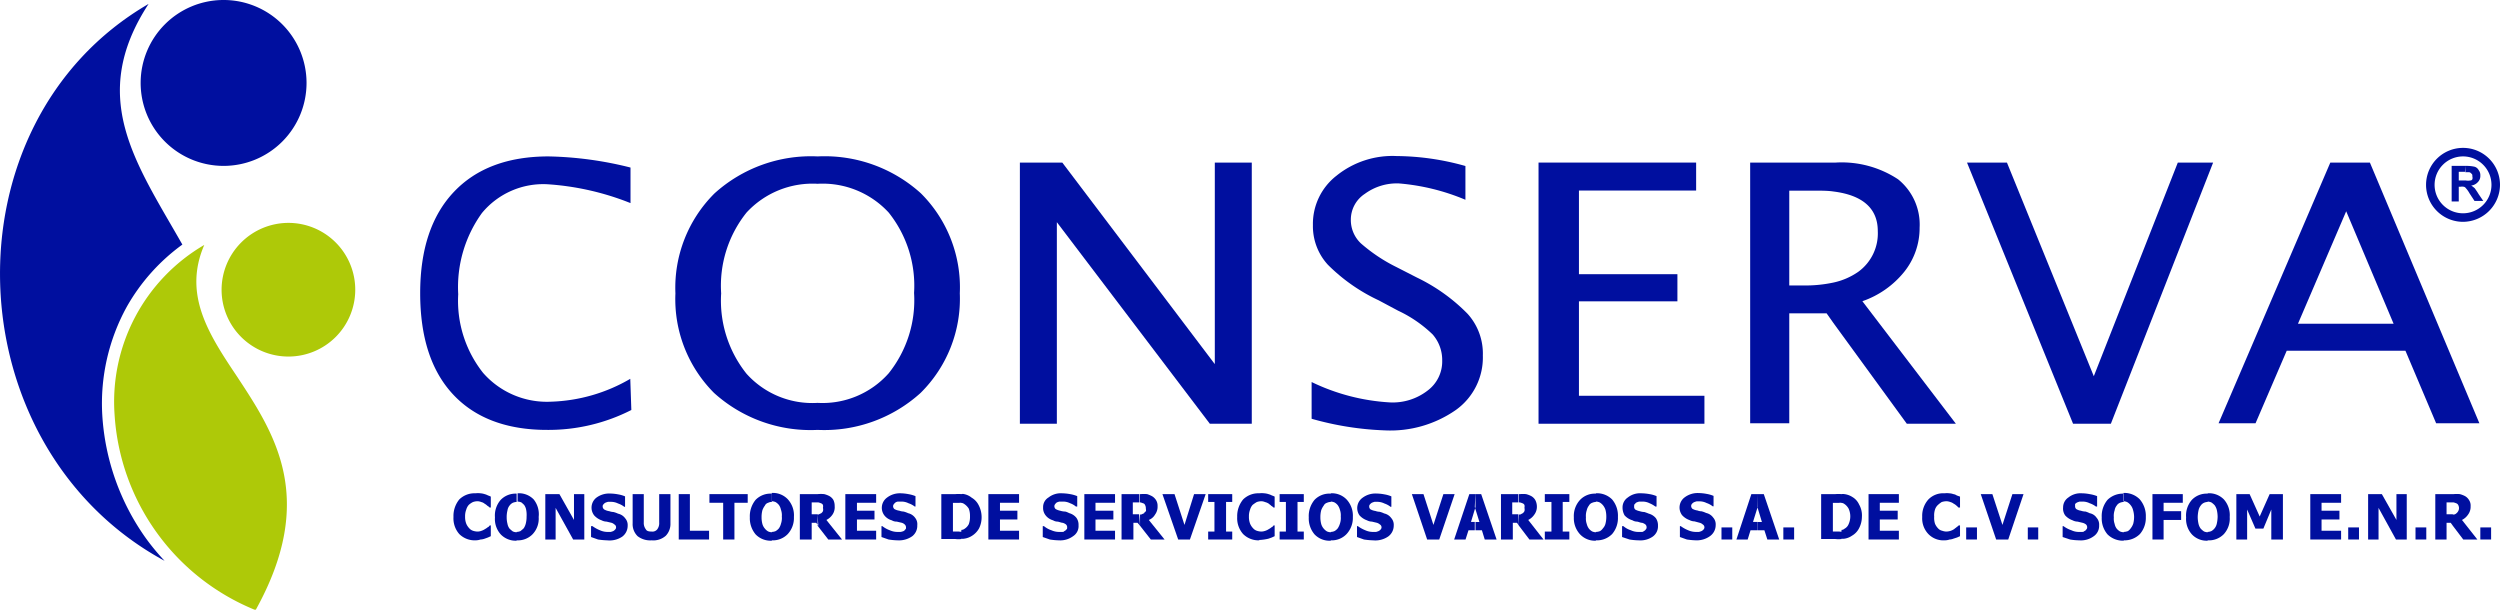 <svg xmlns="http://www.w3.org/2000/svg" viewBox="0 0 210.98 51.45"><defs><style>.cls-1,.cls-2{fill:#000f9f;}.cls-1,.cls-3{fill-rule:evenodd;}.cls-3{fill:#aec908;}</style></defs><g id="Capa_2" data-name="Capa 2"><g id="Capa_1-2" data-name="Capa 1"><path class="cls-1" d="M200,13.72h-3.34l-9.43,22h3.12l2.63-6.12H203l2.59,6.12h3.65Zm-2,13.6h-4.07L198,17.83,202,27.32Z"/><polygon class="cls-1" points="174.95 35.76 166 13.72 169.37 13.72 176.7 31.75 183.79 13.72 186.77 13.72 178.14 35.76 174.95 35.76"/><path class="cls-1" d="M157.17,25.42a7.82,7.82,0,0,0,3.54-2.49A5.91,5.91,0,0,0,162,19.21a4.9,4.9,0,0,0-1.82-4.08,8.64,8.64,0,0,0-5.26-1.41H147.7v22H151V26.44h3.15l.57.81,6.2,8.51h4.14Zm-2.42-1.58a11.34,11.34,0,0,1-2.63.25H151v-8h2.14c.56,0,1.12,0,1.58.07,2.49.31,3.75,1.44,3.75,3.34a4,4,0,0,1-1.65,3.44A5.78,5.78,0,0,1,154.75,23.84Z"/><polygon class="cls-1" points="129.84 35.76 129.84 13.72 143.14 13.72 143.14 16.08 133.25 16.08 133.25 23.14 141.56 23.14 141.56 25.43 133.25 25.43 133.25 33.4 143.84 33.4 143.84 35.76 129.84 35.76"/><path class="cls-1" d="M110.69,35.34v-3.1a17.42,17.42,0,0,0,6.6,1.72,4.81,4.81,0,0,0,3.19-1,3.06,3.06,0,0,0,1.23-2.53,3.27,3.27,0,0,0-.81-2.21,10.76,10.76,0,0,0-2.91-2l-1.65-.88a15.07,15.07,0,0,1-4.28-3A4.81,4.81,0,0,1,110.8,19a5.15,5.15,0,0,1,2-4.18,7.52,7.52,0,0,1,5.08-1.65,21.78,21.78,0,0,1,5.79.84v2.85a18.24,18.24,0,0,0-5.61-1.38,4.57,4.57,0,0,0-2.88.88A2.6,2.6,0,0,0,114,18.54a2.71,2.71,0,0,0,.85,2,13.86,13.86,0,0,0,3,2l1.72.88a15.24,15.24,0,0,1,4.28,3.06A5,5,0,0,1,125.14,30a5.44,5.44,0,0,1-2.28,4.6,9.66,9.66,0,0,1-6,1.72A25.79,25.79,0,0,1,110.69,35.34Z"/><path class="cls-1" d="M208.09,14h.07a3,3,0,0,1,.67.07.57.57,0,0,1,.35.29.67.67,0,0,1,.14.45.73.73,0,0,1-.21.56.91.91,0,0,1-.56.29,2.16,2.16,0,0,1,.31.24c.07.11.18.25.32.49l.39.57h-.74l-.42-.64a2.31,2.31,0,0,0-.32-.45v-.64a1.18,1.18,0,0,0,.39,0,.18.18,0,0,0,.17-.11.39.39,0,0,0,0-.21c0-.1,0-.21-.07-.24a.33.33,0,0,0-.21-.14h-.32Zm-1.19,3V14h1.19v.5h-.59v.73h.59v.64h0a.26.26,0,0,0-.17-.11.8.8,0,0,0-.28,0h-.14V17Z"/><path class="cls-2" d="M207.88,18.72a3.12,3.12,0,1,1,3.1-3.13A3.14,3.14,0,0,1,207.88,18.72Zm0-5.52a2.4,2.4,0,1,0,2.38,2.39A2.4,2.4,0,0,0,207.88,13.2Z"/><polygon class="cls-1" points="86.07 35.76 86.07 13.72 89.65 13.72 102.52 30.73 102.52 13.72 105.64 13.72 105.64 35.76 102.1 35.76 89.19 18.75 89.19 35.76 86.07 35.76"/><path class="cls-1" d="M77.72,16.32A12.1,12.1,0,0,0,69,13.2h0a12.14,12.14,0,0,0-8.7,3.12A11.23,11.23,0,0,0,57,24.76a11.2,11.2,0,0,0,3.26,8.4A12.14,12.14,0,0,0,69,36.28h0a12.1,12.1,0,0,0,8.69-3.12A11.17,11.17,0,0,0,81,24.76,11.2,11.2,0,0,0,77.72,16.32ZM75,31.5A7.47,7.47,0,0,1,69,34h0a7.47,7.47,0,0,1-6-2.46,9.87,9.87,0,0,1-2.14-6.78A9.88,9.88,0,0,1,63,17.94a7.58,7.58,0,0,1,6-2.43h0a7.58,7.58,0,0,1,6,2.43,9.88,9.88,0,0,1,2.14,6.78A9.87,9.87,0,0,1,75,31.5Z"/><path class="cls-1" d="M53.28,34.6a15.37,15.37,0,0,1-7.12,1.68c-3.4,0-6.07-1-7.93-3s-2.77-4.85-2.77-8.54.95-6.54,2.84-8.54,4.56-3,8-3a30.41,30.41,0,0,1,6.91.94v3a22.87,22.87,0,0,0-7-1.59,6.71,6.71,0,0,0-5.54,2.43,10.68,10.68,0,0,0-2,6.85,9.79,9.79,0,0,0,2.1,6.64,7.16,7.16,0,0,0,5.72,2.43,14.11,14.11,0,0,0,6.7-1.93Z"/><path class="cls-1" d="M40.12,45.6a1.84,1.84,0,0,1-1.36-.53,2,2,0,0,1-.49-1.44,2.2,2.2,0,0,1,.49-1.48,1.83,1.83,0,0,1,1.36-.52,2,2,0,0,1,.43,0,1.55,1.55,0,0,1,.35.07,1.32,1.32,0,0,1,.28.11,1.94,1.94,0,0,1,.24.1v.92h-.1a.66.66,0,0,0-.18-.14,1.16,1.16,0,0,0-.24-.18.67.67,0,0,0-.28-.14.92.92,0,0,0-.32-.07,1.18,1.18,0,0,0-.39.07,1.45,1.45,0,0,0-.35.24,1,1,0,0,0-.21.39,1.54,1.54,0,0,0-.1.6,1.57,1.57,0,0,0,.1.6,1.25,1.25,0,0,0,.25.38.71.71,0,0,0,.31.21,1.34,1.34,0,0,0,.39.07,1,1,0,0,0,.35-.07,1.22,1.22,0,0,0,.28-.14,1.35,1.35,0,0,0,.25-.17c.07,0,.1-.11.17-.14h.07v.91l-.24.11-.28.1a1.15,1.15,0,0,1-.35.07A1.33,1.33,0,0,1,40.12,45.6Z"/><path class="cls-1" d="M45.46,43.63a1.91,1.91,0,0,1-.5,1.44,1.73,1.73,0,0,1-1.36.53v-.71h0a.92.92,0,0,0,.32-.07,2.78,2.78,0,0,0,.28-.24,1.25,1.25,0,0,0,.17-.39,2.29,2.29,0,0,0,.07-.6A2.19,2.19,0,0,0,44.4,43a1,1,0,0,0-.17-.39A2.78,2.78,0,0,0,44,42.4a.92.92,0,0,0-.32-.07h0v-.7a1.73,1.73,0,0,1,1.36.52A2,2,0,0,1,45.46,43.63Zm-1.86,2h0a1.75,1.75,0,0,1-1.34-.53,1.94,1.94,0,0,1-.49-1.44,2,2,0,0,1,.49-1.48,1.74,1.74,0,0,1,1.34-.52h0v.7a.92.92,0,0,0-.32.07.77.77,0,0,0-.28.24.83.83,0,0,0-.17.39,2.29,2.29,0,0,0-.07.6,2.19,2.19,0,0,0,.07.56.94.94,0,0,0,.17.39,2.78,2.78,0,0,0,.28.24.92.92,0,0,0,.32.07Z"/><polygon class="cls-1" points="49.31 45.53 48.37 45.53 46.89 42.86 46.89 45.53 46.02 45.53 46.02 41.7 47.21 41.7 48.44 43.88 48.44 41.7 49.31 41.7 49.31 45.53"/><path class="cls-1" d="M51.24,45.6a6.12,6.12,0,0,1-.77-.07l-.59-.21V44.4H50a2.84,2.84,0,0,0,.63.35,1.57,1.57,0,0,0,.7.14h.21a1.72,1.72,0,0,0,.21-.07.53.53,0,0,0,.17-.14.22.22,0,0,0,.07-.17.26.26,0,0,0-.14-.25.63.63,0,0,0-.24-.14l-.42-.1a.94.94,0,0,1-.42-.11,1.51,1.51,0,0,1-.63-.42A1.07,1.07,0,0,1,50.33,42a1.8,1.8,0,0,1,1.16-.35,3.91,3.91,0,0,1,.67.07,2.54,2.54,0,0,1,.59.17v.88h-.07a1.71,1.71,0,0,0-.52-.28,1.38,1.38,0,0,0-.64-.14h-.21a1.72,1.72,0,0,0-.21.07.53.53,0,0,0-.17.14.23.23,0,0,0-.07.18A.31.31,0,0,0,51,43a1.17,1.17,0,0,0,.42.14,1.15,1.15,0,0,0,.35.07,2,2,0,0,1,.39.14,1,1,0,0,1,.6.39.86.86,0,0,1,.21.63,1.14,1.14,0,0,1-.46.92A1.91,1.91,0,0,1,51.24,45.6Z"/><path class="cls-1" d="M55,45.6a1.74,1.74,0,0,1-1.19-.35,1.42,1.42,0,0,1-.42-1.09V41.7h.94v2.39a.88.88,0,0,0,.18.59c.07.14.25.18.49.18a.52.52,0,0,0,.46-.18.86.86,0,0,0,.17-.59V41.7h.95v2.46a1.43,1.43,0,0,1-.39,1.05A1.57,1.57,0,0,1,55,45.6Z"/><polygon class="cls-1" points="59.84 45.53 57.28 45.53 57.28 41.7 58.22 41.7 58.22 44.79 59.84 44.79 59.84 45.53"/><polygon class="cls-1" points="61.03 45.53 61.03 42.43 59.87 42.43 59.87 41.7 63.1 41.7 63.1 42.43 61.98 42.43 61.98 45.53 61.03 45.53"/><path class="cls-1" d="M67,43.63a2,2,0,0,1-.52,1.44,1.75,1.75,0,0,1-1.34.53v-.71h0a.92.92,0,0,0,.32-.07,1.08,1.08,0,0,0,.28-.24,1.25,1.25,0,0,0,.17-.39,1.47,1.47,0,0,0,.07-.6A1.36,1.36,0,0,0,65.9,43a1,1,0,0,0-.17-.39,1.08,1.08,0,0,0-.28-.24.92.92,0,0,0-.32-.07h0v-.7a1.74,1.74,0,0,1,1.34.52A2,2,0,0,1,67,43.63Zm-1.86,2h0a1.77,1.77,0,0,1-1.37-.53,2.12,2.12,0,0,1-.49-1.44,2.18,2.18,0,0,1,.49-1.48,1.76,1.76,0,0,1,1.37-.52h0v.7a.62.62,0,0,0-.31.07.43.43,0,0,0-.28.24,1.51,1.51,0,0,0-.21.39,2.29,2.29,0,0,0-.07.6,2.19,2.19,0,0,0,.07.56,1,1,0,0,0,.21.39.94.94,0,0,0,.28.24.87.87,0,0,0,.31.07Z"/><path class="cls-1" d="M71.06,45.53H69.9L69,44.37v-.95h.07l.24-.11a.53.53,0,0,0,.14-.17.53.53,0,0,0,0-.28.55.55,0,0,0,0-.25.3.3,0,0,0-.17-.14,1.72,1.72,0,0,0-.21-.07H69v-.7h0a2.87,2.87,0,0,1,.56,0,1.92,1.92,0,0,1,.46.18.92.92,0,0,1,.31.31,1.19,1.19,0,0,1,.11.53,1.09,1.09,0,0,1-.18.7,1.35,1.35,0,0,1-.52.46Zm-2-1.16-.18-.25H68.5v1.41h-1V41.7H69v.7H68.5v1H69Z"/><polygon class="cls-1" points="71.34 45.53 71.34 41.7 73.94 41.7 73.94 42.43 72.32 42.43 72.32 43.1 73.8 43.1 73.8 43.84 72.32 43.84 72.32 44.79 73.94 44.79 73.94 45.53 71.34 45.53"/><path class="cls-1" d="M75.76,45.6a5.49,5.49,0,0,1-.77-.07l-.6-.21V44.4h.07a2.3,2.3,0,0,0,.63.35,1.58,1.58,0,0,0,.67.14H76a1.09,1.09,0,0,0,.25-.07.27.27,0,0,0,.14-.14c.07,0,.07-.1.07-.17a.33.33,0,0,0-.11-.25.63.63,0,0,0-.24-.14l-.43-.1a.77.77,0,0,1-.42-.11,1.2,1.2,0,0,1-.63-.42A1.06,1.06,0,0,1,74.85,42,1.78,1.78,0,0,1,76,41.63a4,4,0,0,1,.66.07,2.79,2.79,0,0,1,.6.17v.88H77.2a1.77,1.77,0,0,0-.53-.28,1.31,1.31,0,0,0-.63-.14h-.25s-.1,0-.21.07a.61.61,0,0,0-.14.14.27.27,0,0,0-.07.18.32.32,0,0,0,.11.24,1.17,1.17,0,0,0,.42.14,1.15,1.15,0,0,0,.35.07,2,2,0,0,1,.39.14,1,1,0,0,1,.59.39.85.85,0,0,1,.18.63,1.11,1.11,0,0,1-.42.92A1.93,1.93,0,0,1,75.76,45.6Z"/><path class="cls-1" d="M82.84,43.63a2.11,2.11,0,0,1-.21.95,1.72,1.72,0,0,1-.59.63,1.6,1.6,0,0,1-.67.25.58.58,0,0,1-.24,0v-.74a.48.48,0,0,0,.28-.1,1,1,0,0,0,.35-.39,1.78,1.78,0,0,0,.1-.67,1.74,1.74,0,0,0-.1-.63,1.3,1.3,0,0,0-.42-.42.44.44,0,0,0-.21-.07v-.74a.45.45,0,0,1,.24,0A1.46,1.46,0,0,1,82,42a1.5,1.5,0,0,1,.59.63A2.19,2.19,0,0,1,82.84,43.63Zm-1.71,1.86a2,2,0,0,1-.5,0H79.44V41.7h1.19a2.58,2.58,0,0,1,.5,0v.74a.35.35,0,0,0-.18,0c-.17,0-.32,0-.53,0h0v2.42h0c.21,0,.39,0,.53,0a.26.26,0,0,0,.18,0Z"/><polygon class="cls-1" points="83.41 45.53 83.41 41.7 86 41.7 86 42.43 84.39 42.43 84.39 43.1 85.86 43.1 85.86 43.84 84.39 43.84 84.39 44.79 86 44.79 86 45.53 83.41 45.53"/><path class="cls-1" d="M89.37,45.6a5.49,5.49,0,0,1-.77-.07L88,45.32V44.4h.1a1.93,1.93,0,0,0,.63.35,1.58,1.58,0,0,0,.67.14h.21c.1,0,.17,0,.21-.07a.3.3,0,0,0,.17-.14c.07,0,.07-.1.07-.17a.32.32,0,0,0-.1-.25.82.82,0,0,0-.28-.14c-.11,0-.25-.07-.42-.1a.74.74,0,0,1-.39-.11,1.2,1.2,0,0,1-.63-.42,1,1,0,0,1-.21-.67.94.94,0,0,1,.46-.84,1.67,1.67,0,0,1,1.12-.35,4.26,4.26,0,0,1,.7.07,2.79,2.79,0,0,1,.6.17v.88h-.11a1.54,1.54,0,0,0-.49-.28,1.31,1.31,0,0,0-.63-.14H89.4a1.72,1.72,0,0,0-.21.07.61.61,0,0,0-.14.14.27.27,0,0,0-.07.18.32.32,0,0,0,.11.24,1.22,1.22,0,0,0,.38.14,1.54,1.54,0,0,0,.39.07c.1,0,.24.07.39.14a1.16,1.16,0,0,1,.59.39,1,1,0,0,1,.18.63,1,1,0,0,1-.46.92A1.81,1.81,0,0,1,89.37,45.6Z"/><polygon class="cls-1" points="91.51 45.53 91.51 41.7 94.1 41.7 94.1 42.43 92.45 42.43 92.45 43.1 93.96 43.1 93.96 43.84 92.45 43.84 92.45 44.79 94.1 44.79 94.1 45.53 91.51 45.53"/><path class="cls-1" d="M98.28,45.53H97.12l-.91-1.16v-.95h.1l.25-.11c0-.07.1-.1.14-.17s0-.14,0-.28a.59.59,0,0,0-.07-.25.23.23,0,0,0-.17-.14,1.72,1.72,0,0,0-.21-.07h-.07v-.7h.07a3.32,3.32,0,0,1,.56,0,2.53,2.53,0,0,1,.42.18,1,1,0,0,1,.32.31.89.89,0,0,1,.14.53,1.1,1.1,0,0,1-.21.7,1.05,1.05,0,0,1-.53.46Zm-2.07-1.16L96,44.12h-.35v1.41h-1V41.7h1.48v.7h-.53v1h.53Z"/><polygon class="cls-1" points="101.75 41.7 100.42 45.53 99.43 45.53 98.1 41.7 99.12 41.7 99.96 44.3 100.77 41.7 101.75 41.7"/><polygon class="cls-1" points="103.99 45.53 101.96 45.53 101.96 44.86 102.49 44.86 102.49 42.36 101.96 42.36 101.96 41.7 103.99 41.7 103.99 42.36 103.47 42.36 103.47 44.86 103.99 44.86 103.99 45.53"/><path class="cls-1" d="M106.27,45.6a1.84,1.84,0,0,1-1.36-.53,2,2,0,0,1-.5-1.44,2.2,2.2,0,0,1,.5-1.48,1.83,1.83,0,0,1,1.36-.52,1.8,1.8,0,0,1,.42,0,1.53,1.53,0,0,1,.36.07,1.32,1.32,0,0,1,.28.11,1.94,1.94,0,0,1,.24.1v.92h-.1a.66.66,0,0,0-.18-.14c-.07-.08-.14-.11-.21-.18a1,1,0,0,0-.32-.14.87.87,0,0,0-.31-.07,1.18,1.18,0,0,0-.39.07,3.14,3.14,0,0,0-.35.24,1,1,0,0,0-.21.39,1.54,1.54,0,0,0-.1.6,1.57,1.57,0,0,0,.1.6,1.25,1.25,0,0,0,.25.38.71.71,0,0,0,.31.21,1.34,1.34,0,0,0,.39.07,1.15,1.15,0,0,0,.35-.07,1.22,1.22,0,0,0,.28-.14,1.35,1.35,0,0,0,.25-.17c.07,0,.1-.11.17-.14h.07v.91l-.24.11-.28.1a4.06,4.06,0,0,1-.78.11Z"/><polygon class="cls-1" points="110.03 45.53 107.99 45.53 107.99 44.86 108.52 44.86 108.52 42.36 107.99 42.36 107.99 41.7 110.03 41.7 110.03 42.36 109.5 42.36 109.5 44.86 110.03 44.86 110.03 45.53"/><path class="cls-1" d="M114.17,43.63a2,2,0,0,1-.53,1.44,1.72,1.72,0,0,1-1.33.53v-.71h0a.87.87,0,0,0,.31-.07.94.94,0,0,0,.28-.24,1.55,1.55,0,0,0,.18-.39,1.47,1.47,0,0,0,.07-.6,1.36,1.36,0,0,0-.07-.56,1.18,1.18,0,0,0-.18-.39.94.94,0,0,0-.28-.24.87.87,0,0,0-.31-.07h0v-.7a1.72,1.72,0,0,1,1.33.52A2,2,0,0,1,114.17,43.63Zm-1.86,2h0a1.74,1.74,0,0,1-1.37-.53,2.07,2.07,0,0,1-.49-1.44,2.13,2.13,0,0,1,.49-1.48,1.74,1.74,0,0,1,1.37-.52h0v.7a.76.76,0,0,0-.32.07.46.46,0,0,0-.28.24,1.51,1.51,0,0,0-.21.39,2.29,2.29,0,0,0-.07.6,2.19,2.19,0,0,0,.07.56,1,1,0,0,0,.21.39,1.08,1.08,0,0,0,.28.24.92.92,0,0,0,.32.07Z"/><path class="cls-1" d="M115.88,45.6a6.12,6.12,0,0,1-.77-.07l-.59-.21V44.4h.07a2.84,2.84,0,0,0,.63.35,1.57,1.57,0,0,0,.7.14h.21a1.72,1.72,0,0,0,.21-.07.55.55,0,0,0,.18-.14.27.27,0,0,0,.07-.17.28.28,0,0,0-.14-.25.68.68,0,0,0-.25-.14l-.42-.1a.94.94,0,0,1-.42-.11,1.51,1.51,0,0,1-.63-.42A1.07,1.07,0,0,1,115,42a1.8,1.8,0,0,1,1.16-.35,3.81,3.81,0,0,1,.67.07,2.54,2.54,0,0,1,.59.17v.88h-.07a1.71,1.71,0,0,0-.52-.28,1.35,1.35,0,0,0-.64-.14H116a1.72,1.72,0,0,0-.21.07.53.53,0,0,0-.17.14.23.23,0,0,0-.07.18.31.31,0,0,0,.1.24,1.17,1.17,0,0,0,.42.14,1.15,1.15,0,0,0,.35.07,1.82,1.82,0,0,1,.39.14,1,1,0,0,1,.6.39.86.86,0,0,1,.21.63,1.14,1.14,0,0,1-.46.92A1.91,1.91,0,0,1,115.88,45.6Z"/><polygon class="cls-1" points="122.76 41.7 121.46 45.53 120.44 45.53 119.15 41.7 120.13 41.7 120.97 44.3 121.81 41.7 122.76 41.7"/><path class="cls-1" d="M124.51,41.7H125l1.3,3.83h-1l-.24-.78h-.6v-.7h.39l-.39-1.26h0Zm-1.79,3.83L124,41.7h.52v1.09l-.38,1.26h.38v.7h-.59l-.25.78Z"/><path class="cls-1" d="M130.26,45.53h-1.19l-.88-1.16v-.95h.11l.21-.11a.53.53,0,0,0,.14-.17.53.53,0,0,0,0-.28.55.55,0,0,0,0-.25.3.3,0,0,0-.17-.14,1.72,1.72,0,0,0-.21-.07h-.08v-.7h.08a2.64,2.64,0,0,1,.52,0,1.92,1.92,0,0,1,.46.18.92.92,0,0,1,.31.31,1.18,1.18,0,0,1,.14.53,1.1,1.1,0,0,1-.21.7,1.35,1.35,0,0,1-.52.46Zm-2.07-1.16-.17-.25h-.35v1.41h-1V41.7h1.47v.7h-.52v1h.52Z"/><polygon class="cls-1" points="132.44 45.53 130.37 45.53 130.37 44.86 130.93 44.86 130.93 42.36 130.37 42.36 130.37 41.7 132.44 41.7 132.44 42.36 131.88 42.36 131.88 44.86 132.44 44.86 132.44 45.53"/><path class="cls-1" d="M136.54,43.63a2.07,2.07,0,0,1-.49,1.44,1.8,1.8,0,0,1-1.37.53v-.71h0a1,1,0,0,0,.35-.07.82.82,0,0,0,.25-.24.88.88,0,0,0,.21-.39,2.29,2.29,0,0,0,.07-.6,2.19,2.19,0,0,0-.07-.56,1.2,1.2,0,0,0-.21-.39,1.08,1.08,0,0,0-.28-.24.76.76,0,0,0-.32-.07h0v-.7a1.79,1.79,0,0,1,1.37.52A2.13,2.13,0,0,1,136.54,43.63Zm-1.86,2h0a1.72,1.72,0,0,1-1.33-.53,2,2,0,0,1-.53-1.44,2,2,0,0,1,.53-1.48,1.72,1.72,0,0,1,1.33-.52h0v.7a.87.87,0,0,0-.31.07.51.51,0,0,0-.28.24,1,1,0,0,0-.18.39,1.47,1.47,0,0,0-.07.6,1.36,1.36,0,0,0,.07.56,1.09,1.09,0,0,0,.18.39.94.94,0,0,0,.28.24.87.87,0,0,0,.31.07Z"/><path class="cls-1" d="M138.3,45.6a5.1,5.1,0,0,1-.78-.07l-.63-.21V44.4H137a1.75,1.75,0,0,0,.63.35,1.47,1.47,0,0,0,.67.14h.21c.1,0,.17,0,.21-.07a.3.3,0,0,0,.17-.14.22.22,0,0,0,.07-.17.32.32,0,0,0-.1-.25.82.82,0,0,0-.28-.14c-.14,0-.25-.07-.42-.1a.74.74,0,0,1-.39-.11,1.43,1.43,0,0,1-.67-.42,1.33,1.33,0,0,1-.17-.67,1,1,0,0,1,.45-.84,1.65,1.65,0,0,1,1.13-.35,4.26,4.26,0,0,1,.7.07,2.54,2.54,0,0,1,.59.17v.88h-.1a2.15,2.15,0,0,0-.49-.28,1.31,1.31,0,0,0-.63-.14h-.25a1.72,1.72,0,0,0-.21.07.27.27,0,0,0-.14.14c-.07,0-.07.1-.07.18A.32.32,0,0,0,138,43a1.22,1.22,0,0,0,.38.14,1.34,1.34,0,0,0,.39.07,3.79,3.79,0,0,1,.38.14,1.15,1.15,0,0,1,.6.39,1.08,1.08,0,0,1,.17.63,1.06,1.06,0,0,1-.45.92A1.81,1.81,0,0,1,138.3,45.6Z"/><path class="cls-1" d="M143.14,45.6a6.28,6.28,0,0,1-.78-.07l-.59-.21V44.4h.07a2.84,2.84,0,0,0,.63.35,1.62,1.62,0,0,0,.7.14h.21a1.72,1.72,0,0,0,.21-.07.55.55,0,0,0,.18-.14.27.27,0,0,0,.07-.17.28.28,0,0,0-.14-.25.61.61,0,0,0-.25-.14L143,44a.94.94,0,0,1-.42-.11,1.51,1.51,0,0,1-.63-.42,1.07,1.07,0,0,1,.24-1.51,1.82,1.82,0,0,1,1.16-.35,3.81,3.81,0,0,1,.67.07,2.54,2.54,0,0,1,.59.17v.88h-.07a1.71,1.71,0,0,0-.52-.28,1.31,1.31,0,0,0-.63-.14h-.21a1.72,1.72,0,0,0-.21.07.55.55,0,0,0-.18.14.27.27,0,0,0-.07.18.32.32,0,0,0,.11.24,1.17,1.17,0,0,0,.42.14,1,1,0,0,0,.35.07,2,2,0,0,1,.38.14,1,1,0,0,1,.6.39.86.86,0,0,1,.21.63,1.14,1.14,0,0,1-.46.92A1.9,1.9,0,0,1,143.14,45.6Z"/><rect class="cls-2" x="145.28" y="44.51" width="0.91" height="1.02"/><path class="cls-1" d="M148.33,41.7h.52l1.3,3.83h-1l-.25-.78h-.59v-.7h.38l-.38-1.26h0Zm-1.79,3.83,1.26-3.83h.53v1.09l-.39,1.26h.39v.7h-.6l-.24.78Z"/><rect class="cls-2" x="150.5" y="44.51" width="0.91" height="1.02"/><path class="cls-1" d="M157.13,43.63a2.12,2.12,0,0,1-.24.95,1.52,1.52,0,0,1-.6.63,1.49,1.49,0,0,1-.63.25.84.84,0,0,1-.25,0v-.74a.38.38,0,0,0,.25-.1.75.75,0,0,0,.35-.39,1.58,1.58,0,0,0,0-1.3,1.13,1.13,0,0,0-.39-.42.44.44,0,0,0-.21-.07v-.74a.64.64,0,0,1,.25,0,1.61,1.61,0,0,1,.66.24,1.4,1.4,0,0,1,.57.63A1.86,1.86,0,0,1,157.13,43.63Zm-1.72,1.86a2.28,2.28,0,0,1-.52,0h-1.2V41.7h1.2a3,3,0,0,1,.52,0v.74a.39.39,0,0,0-.21,0c-.14,0-.31,0-.52,0h0v2.42h0c.21,0,.42,0,.56,0a.33.33,0,0,0,.17,0Z"/><polygon class="cls-1" points="157.69 45.53 157.69 41.7 160.25 41.7 160.25 42.43 158.64 42.43 158.64 43.1 160.15 43.1 160.15 43.84 158.64 43.84 158.64 44.79 160.25 44.79 160.25 45.53 157.69 45.53"/><path class="cls-1" d="M164.11,45.6a1.76,1.76,0,0,1-1.37-.53,1.91,1.91,0,0,1-.52-1.44,2.07,2.07,0,0,1,.52-1.48,1.75,1.75,0,0,1,1.37-.52,1.58,1.58,0,0,1,.39,0,1.21,1.21,0,0,1,.35.07.63.63,0,0,1,.28.11l.28.1v.92h-.11c-.07,0-.1-.11-.17-.14a1,1,0,0,0-.25-.18.82.82,0,0,0-.28-.14,1,1,0,0,0-.35-.07,1.4,1.4,0,0,0-.39.07,2.16,2.16,0,0,0-.31.24.88.88,0,0,0-.25.39,1.57,1.57,0,0,0-.07.6,1.6,1.6,0,0,0,.07.6,1.25,1.25,0,0,0,.25.38.64.64,0,0,0,.35.21,1.15,1.15,0,0,0,.35.07,1.34,1.34,0,0,0,.39-.07,1.46,1.46,0,0,0,.28-.14c.07-.07.14-.1.21-.17a.9.9,0,0,0,.17-.14h.11v.91l-.25.11-.31.1a.92.92,0,0,1-.32.07A1.24,1.24,0,0,1,164.11,45.6Z"/><rect class="cls-2" x="165.93" y="44.51" width="0.91" height="1.02"/><polygon class="cls-1" points="170.77 41.7 169.48 45.53 168.46 45.53 167.16 41.7 168.14 41.7 168.99 44.3 169.83 41.7 170.77 41.7"/><rect class="cls-2" x="171.13" y="44.51" width="0.88" height="1.02"/><path class="cls-1" d="M175.47,45.6a5.08,5.08,0,0,1-.77-.07l-.63-.21V44.4h.07a2.38,2.38,0,0,0,.67.35,1.43,1.43,0,0,0,.66.14h.21c.07,0,.18,0,.22-.07a.3.3,0,0,0,.17-.14.22.22,0,0,0,.07-.17.32.32,0,0,0-.1-.25.78.78,0,0,0-.29-.14l-.42-.1a.94.94,0,0,1-.42-.11,1.51,1.51,0,0,1-.63-.42,1,1,0,0,1-.17-.67,1,1,0,0,1,.45-.84,1.64,1.64,0,0,1,1.12-.35,3.71,3.71,0,0,1,.67.07,2.9,2.9,0,0,1,.63.17v.88h-.1a1.77,1.77,0,0,0-.53-.28,1.31,1.31,0,0,0-.63-.14h-.21a1.72,1.72,0,0,0-.21.07.55.55,0,0,0-.18.14s0,.1,0,.18a.31.31,0,0,0,.1.24,1,1,0,0,0,.39.14,1.28,1.28,0,0,0,.39.07,2,2,0,0,1,.35.14.9.9,0,0,1,.59.39.86.86,0,0,1,.21.63,1.06,1.06,0,0,1-.45.92A1.83,1.83,0,0,1,175.47,45.6Z"/><path class="cls-1" d="M181.09,43.63a2.08,2.08,0,0,1-.5,1.44,1.84,1.84,0,0,1-1.36.53v-.71h0a1.15,1.15,0,0,0,.35-.07.91.91,0,0,0,.24-.24,1.33,1.33,0,0,0,.21-.39,2.29,2.29,0,0,0,.07-.6A2.19,2.19,0,0,0,180,43a1,1,0,0,0-.21-.39.94.94,0,0,0-.28-.24.87.87,0,0,0-.31-.07h0v-.7a1.83,1.83,0,0,1,1.36.52A2.13,2.13,0,0,1,181.09,43.63Zm-1.86,2a1.86,1.86,0,0,1-1.37-.53,2.07,2.07,0,0,1-.49-1.44,2.13,2.13,0,0,1,.49-1.48,1.85,1.85,0,0,1,1.37-.52v.7a.92.92,0,0,0-.32.07.59.59,0,0,0-.28.24.83.83,0,0,0-.17.39,1.47,1.47,0,0,0-.07.6,1.36,1.36,0,0,0,.07.56.94.94,0,0,0,.17.39,1.08,1.08,0,0,0,.28.24.92.92,0,0,0,.32.07Z"/><polygon class="cls-1" points="184.21 42.43 182.59 42.43 182.59 43.14 184.07 43.14 184.07 43.88 182.59 43.88 182.59 45.53 181.65 45.53 181.65 41.7 184.21 41.7 184.21 42.43"/><path class="cls-1" d="M188.17,43.63a1.94,1.94,0,0,1-.49,1.44,1.76,1.76,0,0,1-1.37.53v-.71h0a.87.87,0,0,0,.31-.07.94.94,0,0,0,.46-.63,2.82,2.82,0,0,0,.07-.6,2.75,2.75,0,0,0-.07-.56,1.18,1.18,0,0,0-.18-.39,1.55,1.55,0,0,0-.28-.24.87.87,0,0,0-.31-.07h0v-.7a1.75,1.75,0,0,1,1.37.52A2,2,0,0,1,188.17,43.63Zm-1.86,2a1.72,1.72,0,0,1-1.33-.53,1.94,1.94,0,0,1-.49-1.44,2,2,0,0,1,.49-1.48,1.72,1.72,0,0,1,1.33-.52v.7a.87.87,0,0,0-.31.07.7.7,0,0,0-.28.24,1,1,0,0,0-.18.39,2.82,2.82,0,0,0-.07.6,2.75,2.75,0,0,0,.07.56,1.09,1.09,0,0,0,.18.39,1.55,1.55,0,0,0,.28.24.87.87,0,0,0,.31.07Z"/><polygon class="cls-1" points="192.66 45.53 191.68 45.53 191.68 43 191.01 44.61 190.34 44.61 189.64 43 189.64 45.53 188.73 45.53 188.73 41.7 189.85 41.7 190.7 43.59 191.54 41.7 192.66 41.7 192.66 45.53"/><polygon class="cls-1" points="194.97 45.53 194.97 41.7 197.57 41.7 197.57 42.43 195.92 42.43 195.92 43.1 197.43 43.1 197.43 43.84 195.92 43.84 195.92 44.79 197.57 44.79 197.57 45.53 194.97 45.53"/><rect class="cls-2" x="198.17" y="44.51" width="0.91" height="1.02"/><polygon class="cls-1" points="203.11 45.53 202.2 45.53 200.73 42.86 200.73 45.53 199.85 45.53 199.85 41.7 201.01 41.7 202.24 43.88 202.24 41.7 203.11 41.7 203.11 45.53"/><rect class="cls-2" x="203.85" y="44.51" width="0.91" height="1.02"/><path class="cls-1" d="M209.07,45.53h-1.19L207,44.37v-.95h.1c.07,0,.18-.07.21-.11a.53.53,0,0,0,.14-.17.5.5,0,0,0,.07-.28.59.59,0,0,0-.07-.25.3.3,0,0,0-.17-.14,1.72,1.72,0,0,0-.21-.07H207v-.7h.07a2.64,2.64,0,0,1,.52,0,1.92,1.92,0,0,1,.46.18.92.92,0,0,1,.31.31.83.83,0,0,1,.14.53,1.1,1.1,0,0,1-.21.7,1.35,1.35,0,0,1-.52.46ZM207,44.37l-.18-.25h-.35v1.41h-.95V41.7H207v.7h-.53v1H207Z"/><rect class="cls-2" x="209.32" y="44.51" width="0.91" height="1.02"/><path class="cls-3" d="M24.3,18.81a5.64,5.64,0,1,1-5.6,5.65A5.65,5.65,0,0,1,24.3,18.81Z"/><path class="cls-3" d="M17.24,20.67A15.32,15.32,0,0,0,9.67,35a19.07,19.07,0,0,0,11.9,16.49C26.8,42.07,23.18,36.6,20,31.77,17.64,28.24,15.42,24.88,17.24,20.67Z"/><path class="cls-1" d="M18.79,0a7,7,0,1,1-6.92,6.93A7,7,0,0,1,18.79,0Z"/><path class="cls-1" d="M12.33,45.45A19.94,19.94,0,0,1,8.63,35a16.93,16.93,0,0,1,2.08-9.13,16.54,16.54,0,0,1,4.68-5.23c-3.92-6.9-8-12.42-2.85-20.31-17.39,10.1-16.46,37.35,1.35,47A19.35,19.35,0,0,1,12.33,45.45Z"/></g></g></svg>